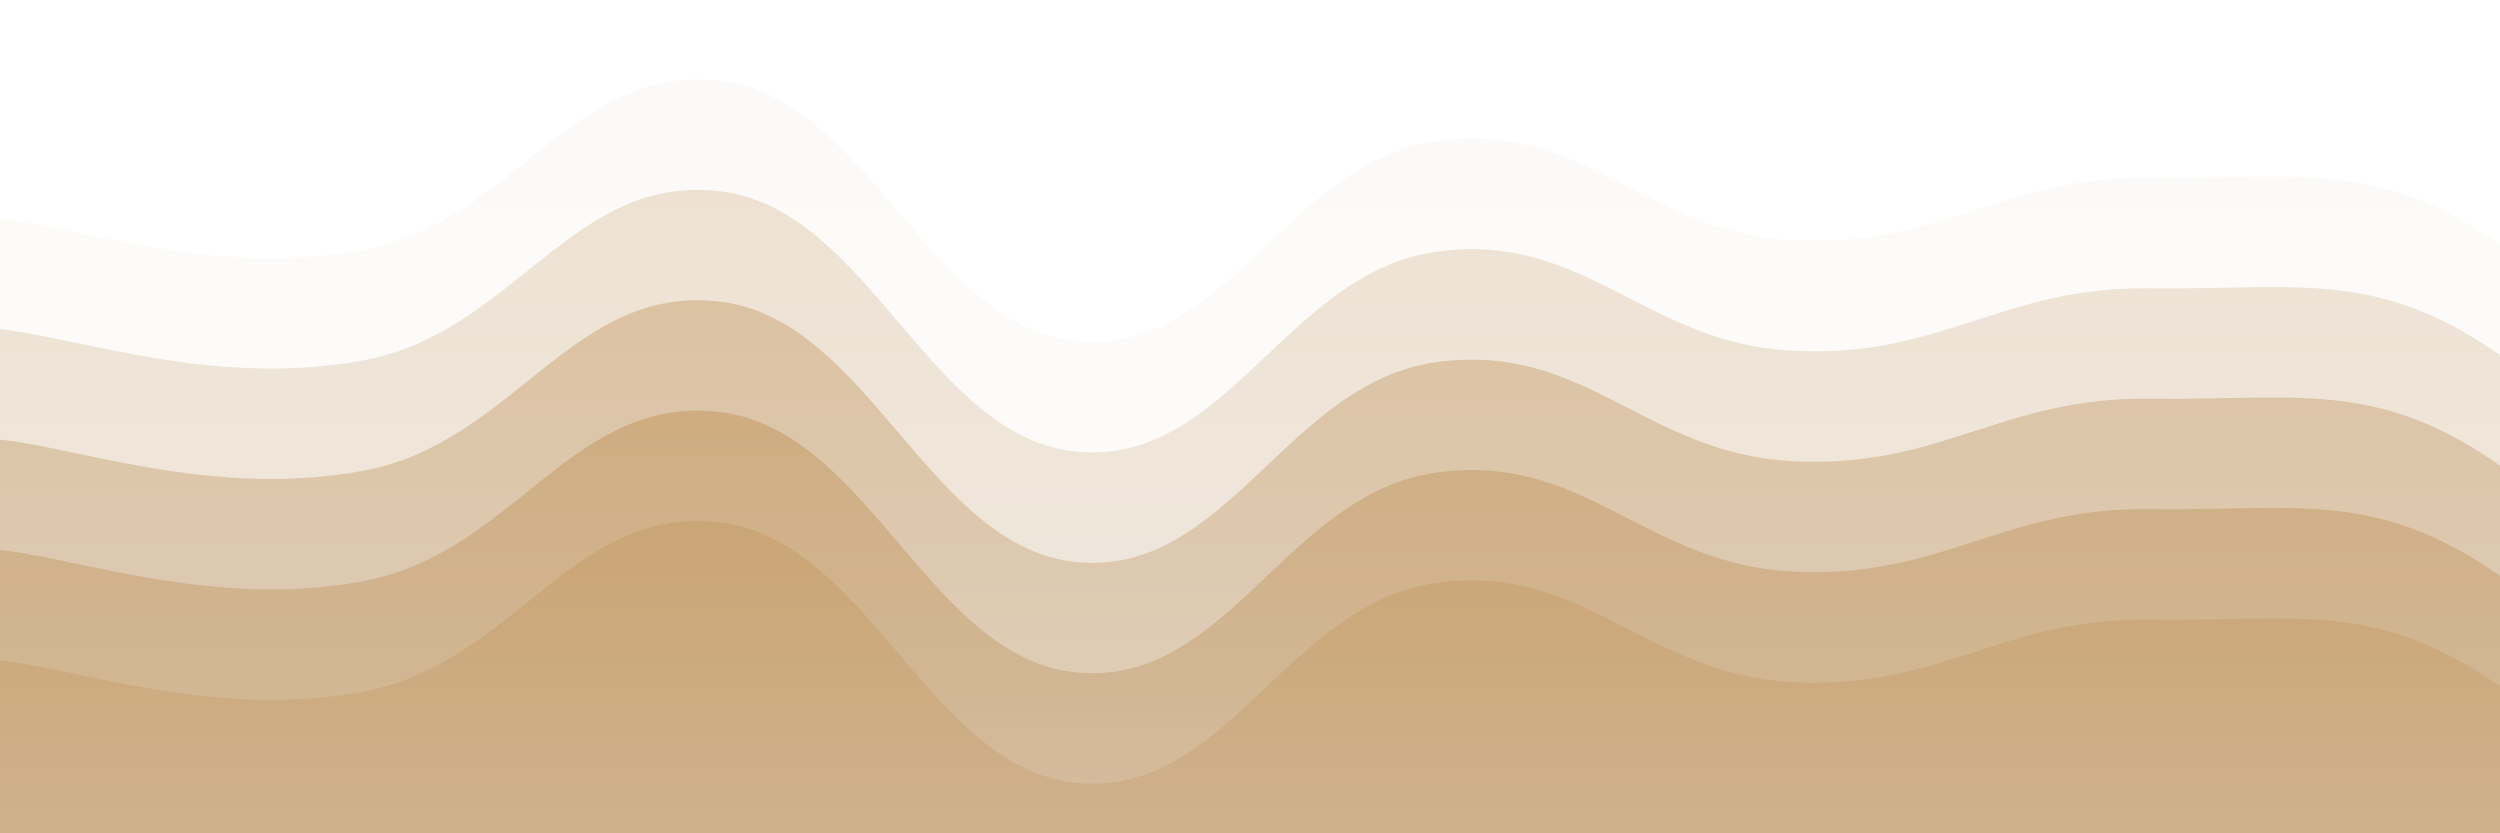 <svg xmlns="http://www.w3.org/2000/svg" version="1.1" xmlns:xlink="http://www.w3.org/1999/xlink" xmlns:svgjs="http://svgjs.dev/svgjs" viewBox="0 0 2400 800"><defs><linearGradient x1="50%" y1="0%" x2="50%" y2="100%" id="sssurf-grad"><stop stop-color="#caa473ff" stop-opacity="1" offset="0%"></stop><stop stop-color="#dad0c7ff" stop-opacity="1" offset="100%"></stop></linearGradient></defs><g fill="url(#sssurf-grad)" transform="matrix(1,0,0,1,6.872,93.761)"><path d="M-10,10C63.512,16.25,197.917,67.5,342.857,40C487.798,12.5,542.857,-140.333,685.714,-122C828.571,-103.667,885.714,115.917,1028.571,128C1171.429,140.083,1228.571,-43.792,1371.429,-64C1514.286,-84.208,1571.429,23.708,1714.286,31C1857.143,38.292,1914.286,-30.875,2057.143,-29C2200,-27.125,2276.488,-49.375,2400,40C2523.512,129.375,3254.167,220.833,2650,400C2045.833,579.167,156.25,795.833,-500,900" transform="matrix(1,0,0,1,0,106)" opacity="0.05"></path><path d="M-10,10C63.512,16.25,197.917,67.5,342.857,40C487.798,12.5,542.857,-140.333,685.714,-122C828.571,-103.667,885.714,115.917,1028.571,128C1171.429,140.083,1228.571,-43.792,1371.429,-64C1514.286,-84.208,1571.429,23.708,1714.286,31C1857.143,38.292,1914.286,-30.875,2057.143,-29C2200,-27.125,2276.488,-49.375,2400,40C2523.512,129.375,3254.167,220.833,2650,400C2045.833,579.167,156.25,795.833,-500,900" transform="matrix(1,0,0,1,0,212)" opacity="0.29"></path><path d="M-10,10C63.512,16.25,197.917,67.5,342.857,40C487.798,12.5,542.857,-140.333,685.714,-122C828.571,-103.667,885.714,115.917,1028.571,128C1171.429,140.083,1228.571,-43.792,1371.429,-64C1514.286,-84.208,1571.429,23.708,1714.286,31C1857.143,38.292,1914.286,-30.875,2057.143,-29C2200,-27.125,2276.488,-49.375,2400,40C2523.512,129.375,3254.167,220.833,2650,400C2045.833,579.167,156.25,795.833,-500,900" transform="matrix(1,0,0,1,0,318)" opacity="0.53"></path><path d="M-10,10C63.512,16.25,197.917,67.5,342.857,40C487.798,12.5,542.857,-140.333,685.714,-122C828.571,-103.667,885.714,115.917,1028.571,128C1171.429,140.083,1228.571,-43.792,1371.429,-64C1514.286,-84.208,1571.429,23.708,1714.286,31C1857.143,38.292,1914.286,-30.875,2057.143,-29C2200,-27.125,2276.488,-49.375,2400,40C2523.512,129.375,3254.167,220.833,2650,400C2045.833,579.167,156.25,795.833,-500,900" transform="matrix(1,0,0,1,0,424)" opacity="0.76"></path><path d="M-10,10C63.512,16.25,197.917,67.5,342.857,40C487.798,12.5,542.857,-140.333,685.714,-122C828.571,-103.667,885.714,115.917,1028.571,128C1171.429,140.083,1228.571,-43.792,1371.429,-64C1514.286,-84.208,1571.429,23.708,1714.286,31C1857.143,38.292,1914.286,-30.875,2057.143,-29C2200,-27.125,2276.488,-49.375,2400,40C2523.512,129.375,3254.167,220.833,2650,400C2045.833,579.167,156.25,795.833,-500,900" transform="matrix(1,0,0,1,0,530)" opacity="1.00"></path></g></svg>